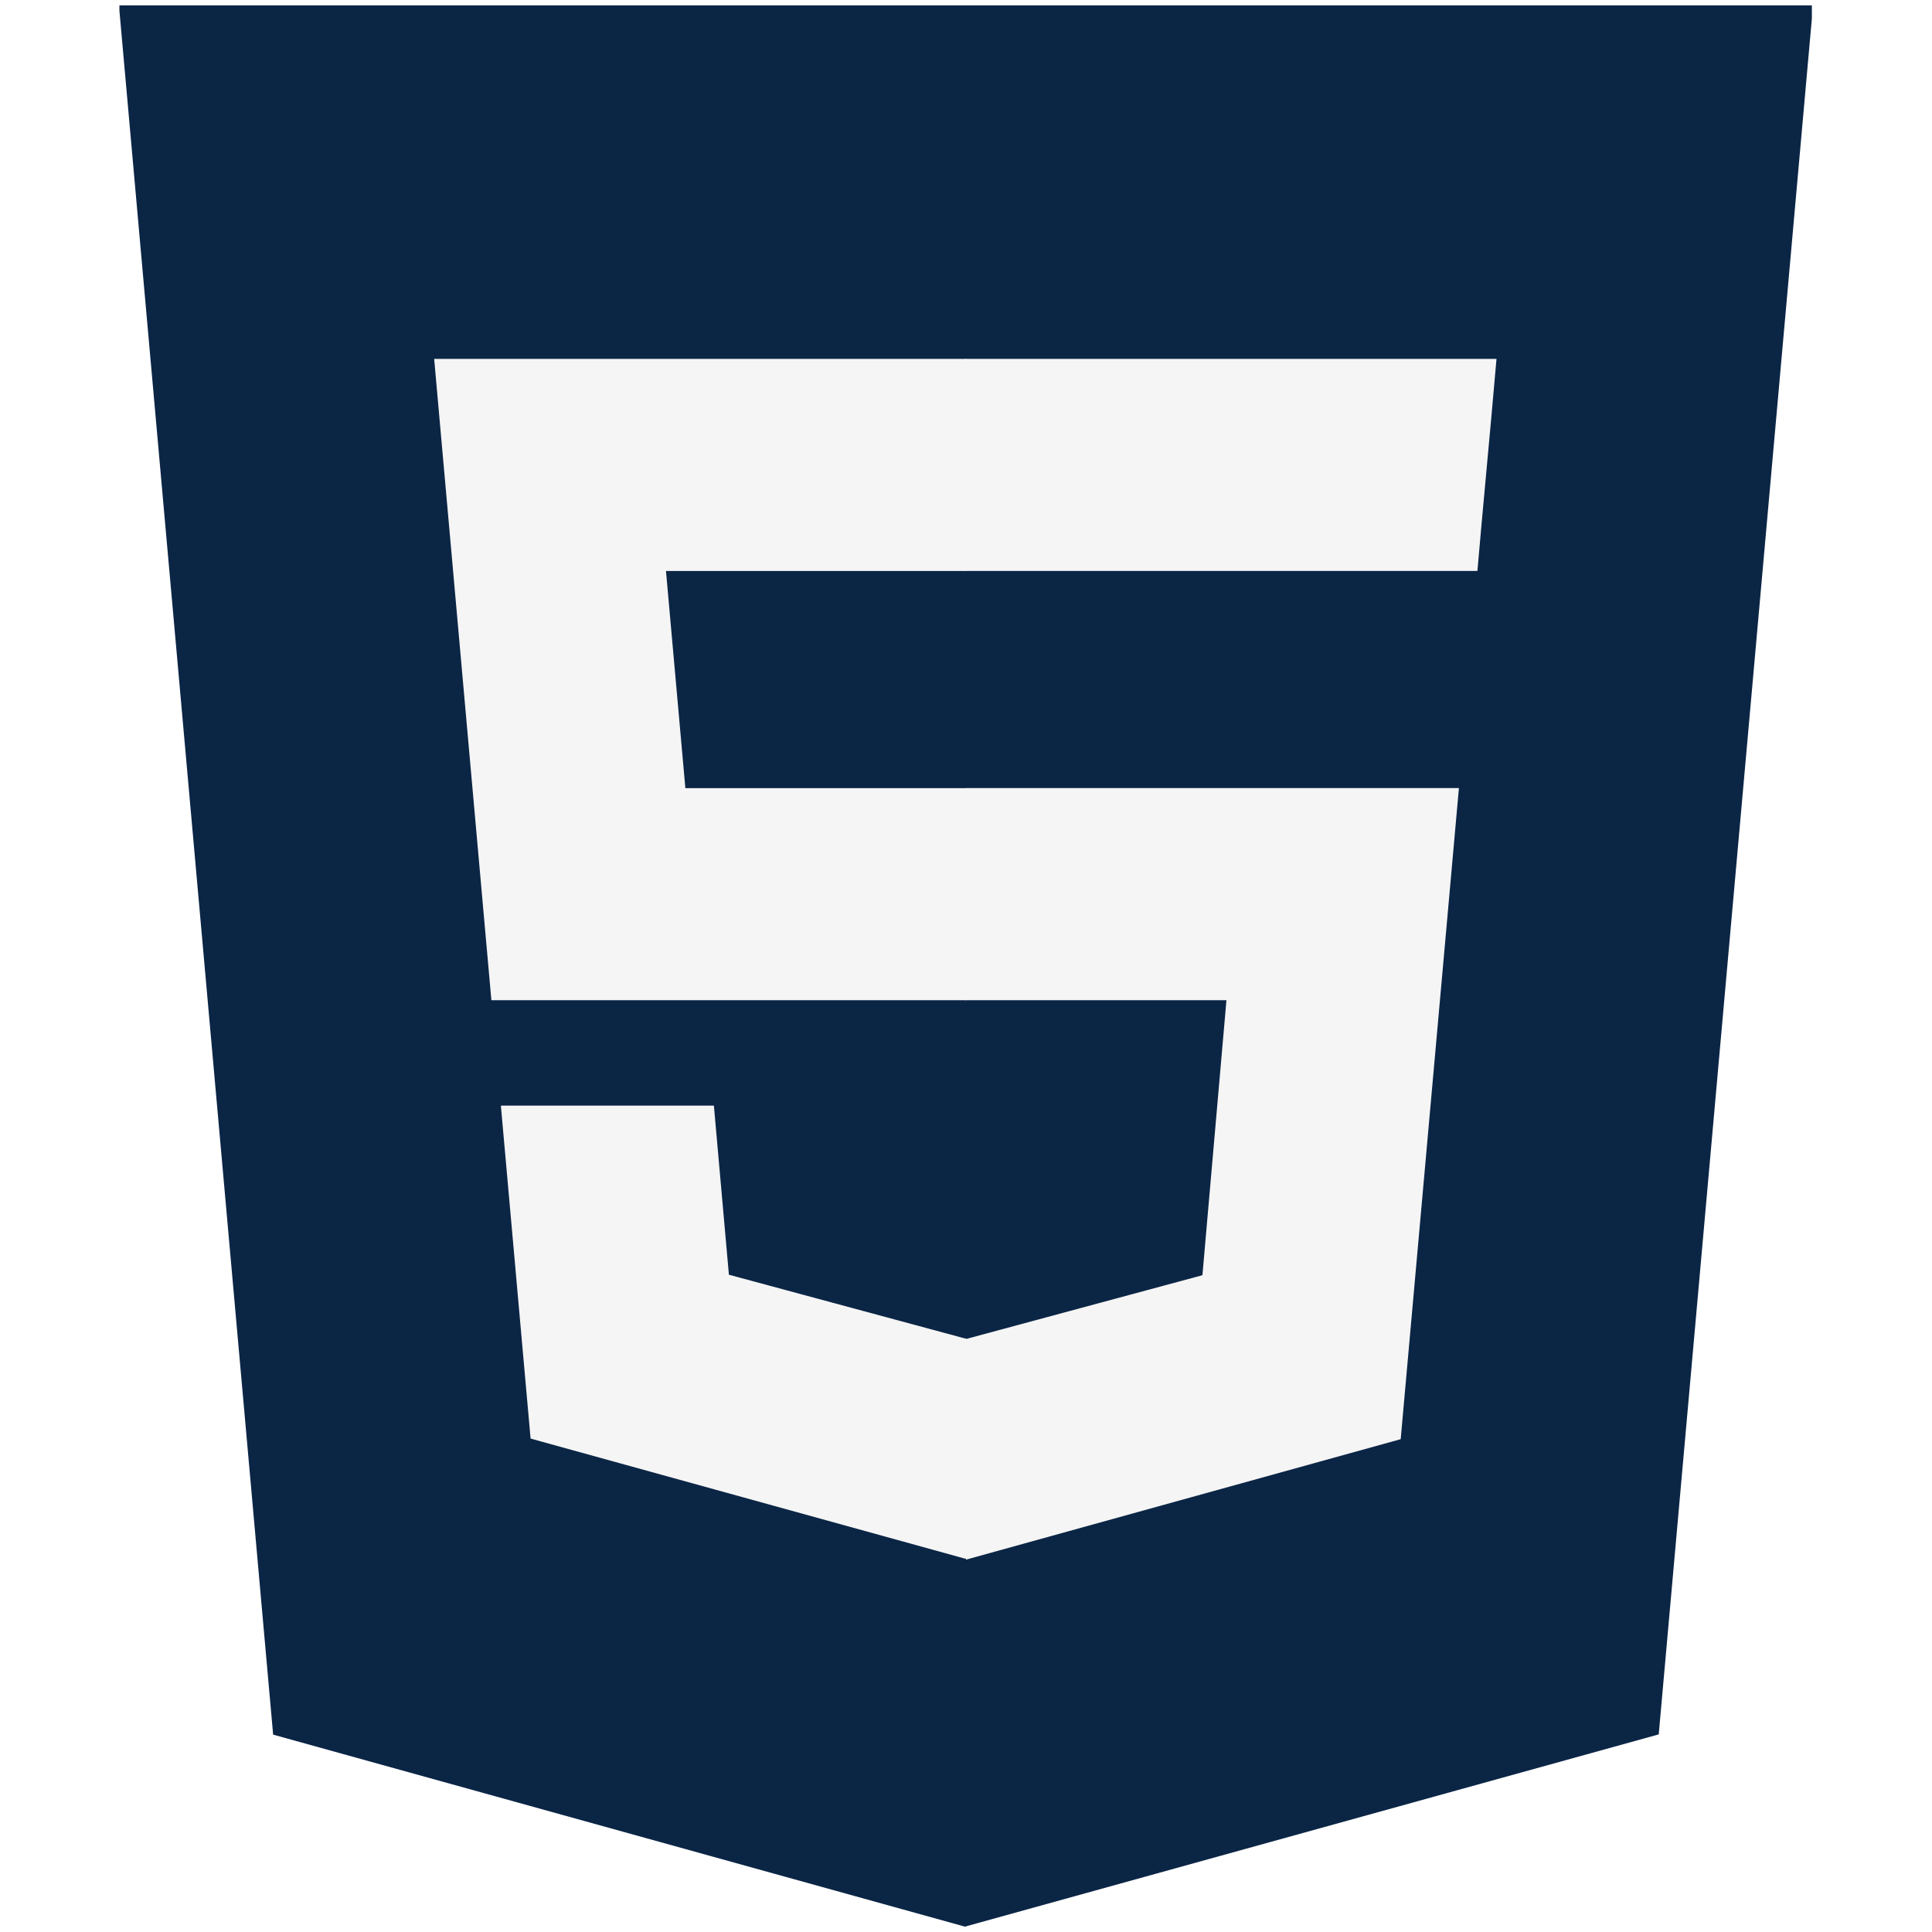 <svg xmlns="http://www.w3.org/2000/svg" xmlns:xlink="http://www.w3.org/1999/xlink" width="1000" zoomAndPan="magnify" viewBox="0 0 750 750" height="1000" preserveAspectRatio="xMidYMid meet" version="1.2"><defs><clipPath id="66b5a96588"><path d="M 46.363 2 L 703.363 2 L 703.363 748 L 46.363 748 Z M 46.363 2 "/></clipPath></defs><g id="ffb260917f"><rect x="0" width="750" y="0" height="750" style="fill:#ffffff;fill-opacity:1;stroke:none;"/><rect x="0" width="750" y="0" height="750" style="fill:#ffffff;fill-opacity:1;stroke:none;"/><g clip-rule="nonzero" clip-path="url(#66b5a96588)"><path style=" stroke:none;fill-rule:nonzero;fill:#0b2545;fill-opacity:1;" d="M 106.031 673.383 L 46.176 2.105 L 703.82 2.105 L 643.918 673.289 L 374.578 747.918 Z M 106.031 673.383 "/></g><path style=" stroke:none;fill-rule:nonzero;fill:#0b2545;fill-opacity:1;" d="M 592.621 630.543 L 643.828 56.992 L 375 56.992 L 375 690.887 Z M 592.621 630.543 "/><path style=" stroke:none;fill-rule:nonzero;fill:#f5f5f5;fill-opacity:1;" d="M 374.719 139.316 L 168.543 139.316 L 190.754 388.285 L 375 388.285 L 375 305.965 L 266.059 305.965 L 258.531 221.66 L 375 221.66 L 375 139.316 Z M 375 519.508 L 374.648 519.598 L 282.957 494.848 L 277.129 429.191 L 194.438 429.191 L 205.973 558.453 L 374.625 605.066 L 375 604.949 Z M 375 519.508 "/><path style=" stroke:none;fill-rule:nonzero;fill:#f5f5f5;fill-opacity:1;" d="M 374.719 388.285 L 476.105 388.285 L 466.781 495.035 L 374.953 519.809 L 374.953 605.465 L 543.746 558.688 L 566.352 305.918 L 375 305.918 Z M 578.984 161.41 L 580.941 139.316 L 374.672 139.316 L 374.672 221.637 L 573.531 221.637 L 575.164 203.133 Z M 578.984 161.41 "/></g></svg>